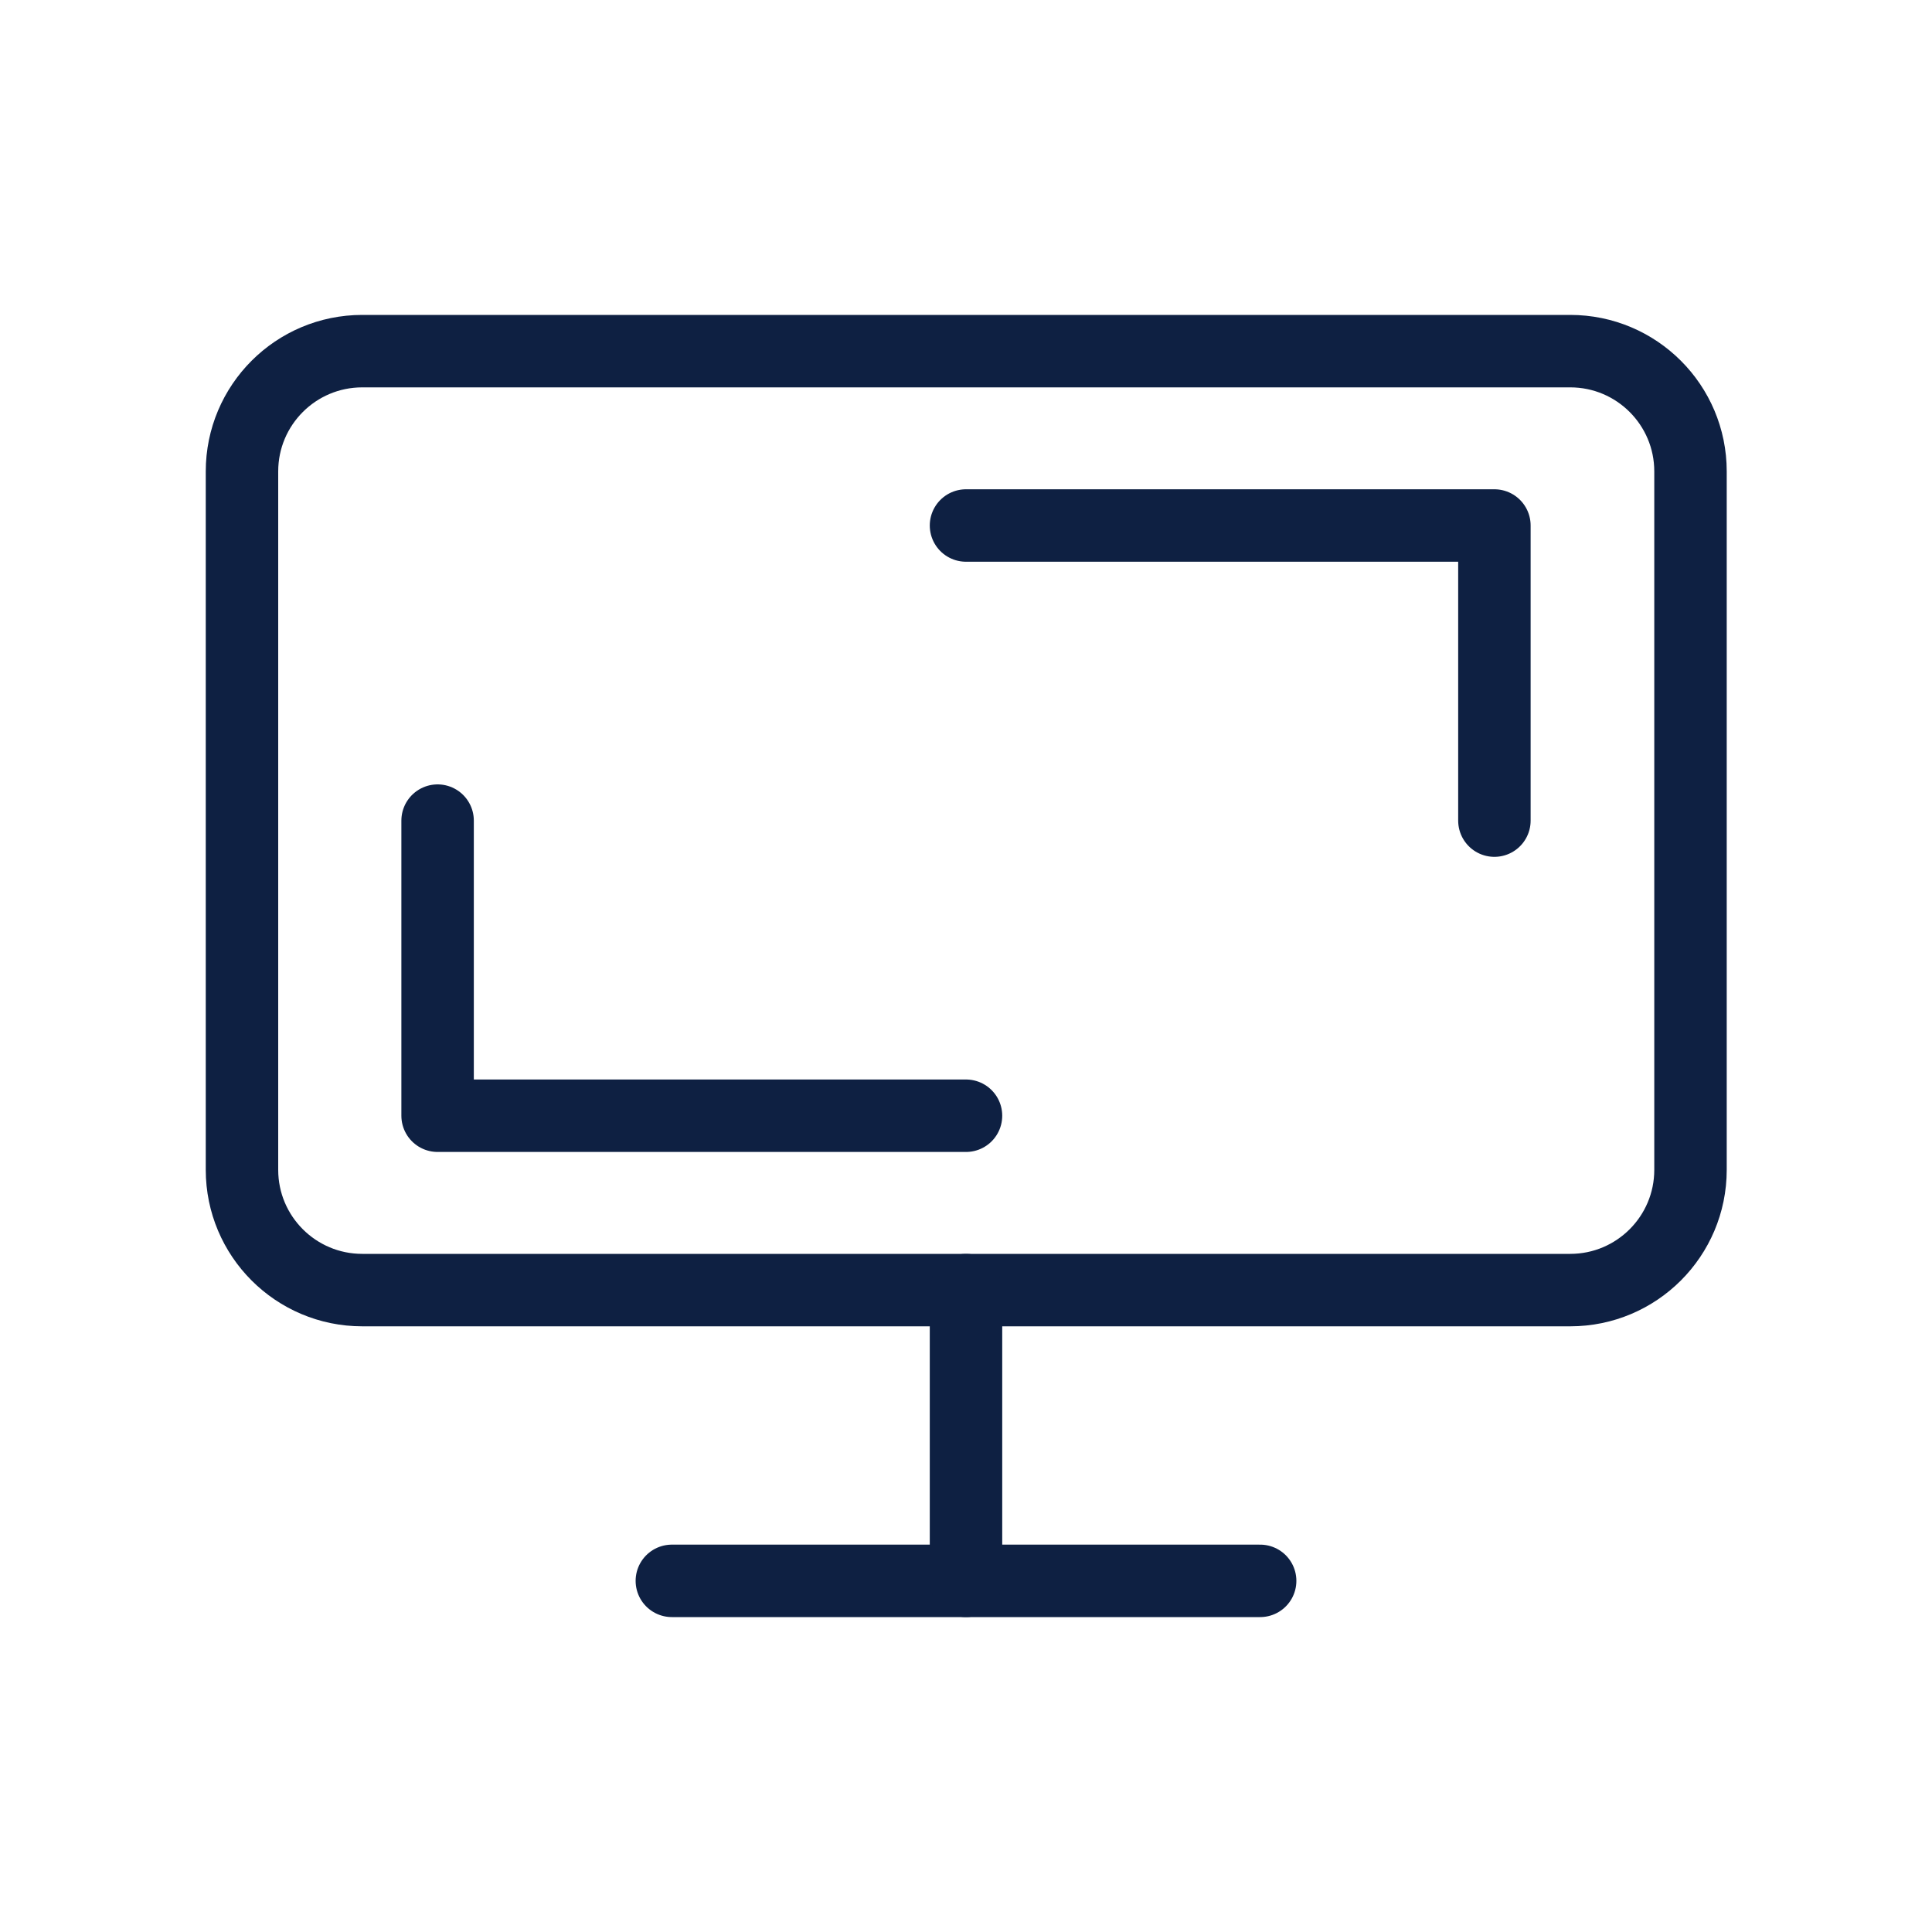 <svg width="40" height="40" viewBox="0 0 40 40" fill="none" xmlns="http://www.w3.org/2000/svg">
<path d="M20 23.1H9.06V16.99" stroke="#0E2042" stroke-width="1.5" stroke-linecap="round" stroke-linejoin="round"/>
<path d="M20 10.88H30.94V16.99" stroke="#0E2042" stroke-width="1.5" stroke-linecap="round" stroke-linejoin="round"/>
<path d="M32.51 7.27H7.5C6.125 7.27 5.01 8.385 5.01 9.76V24.22C5.01 25.595 6.125 26.71 7.5 26.71H32.51C33.885 26.71 35 25.595 35 24.22V9.76C35 8.385 33.885 7.27 32.51 7.27Z" stroke="#0E2042" stroke-width="1.5" stroke-linecap="round" stroke-linejoin="round"/>
<path d="M13.91 32.73H26.09" stroke="#0E2042" stroke-width="1.5" stroke-linecap="round" stroke-linejoin="round"/>
<path d="M20 26.71V32.73" stroke="#0E2042" stroke-width="1.5" stroke-linecap="round" stroke-linejoin="round"/>
</svg>
